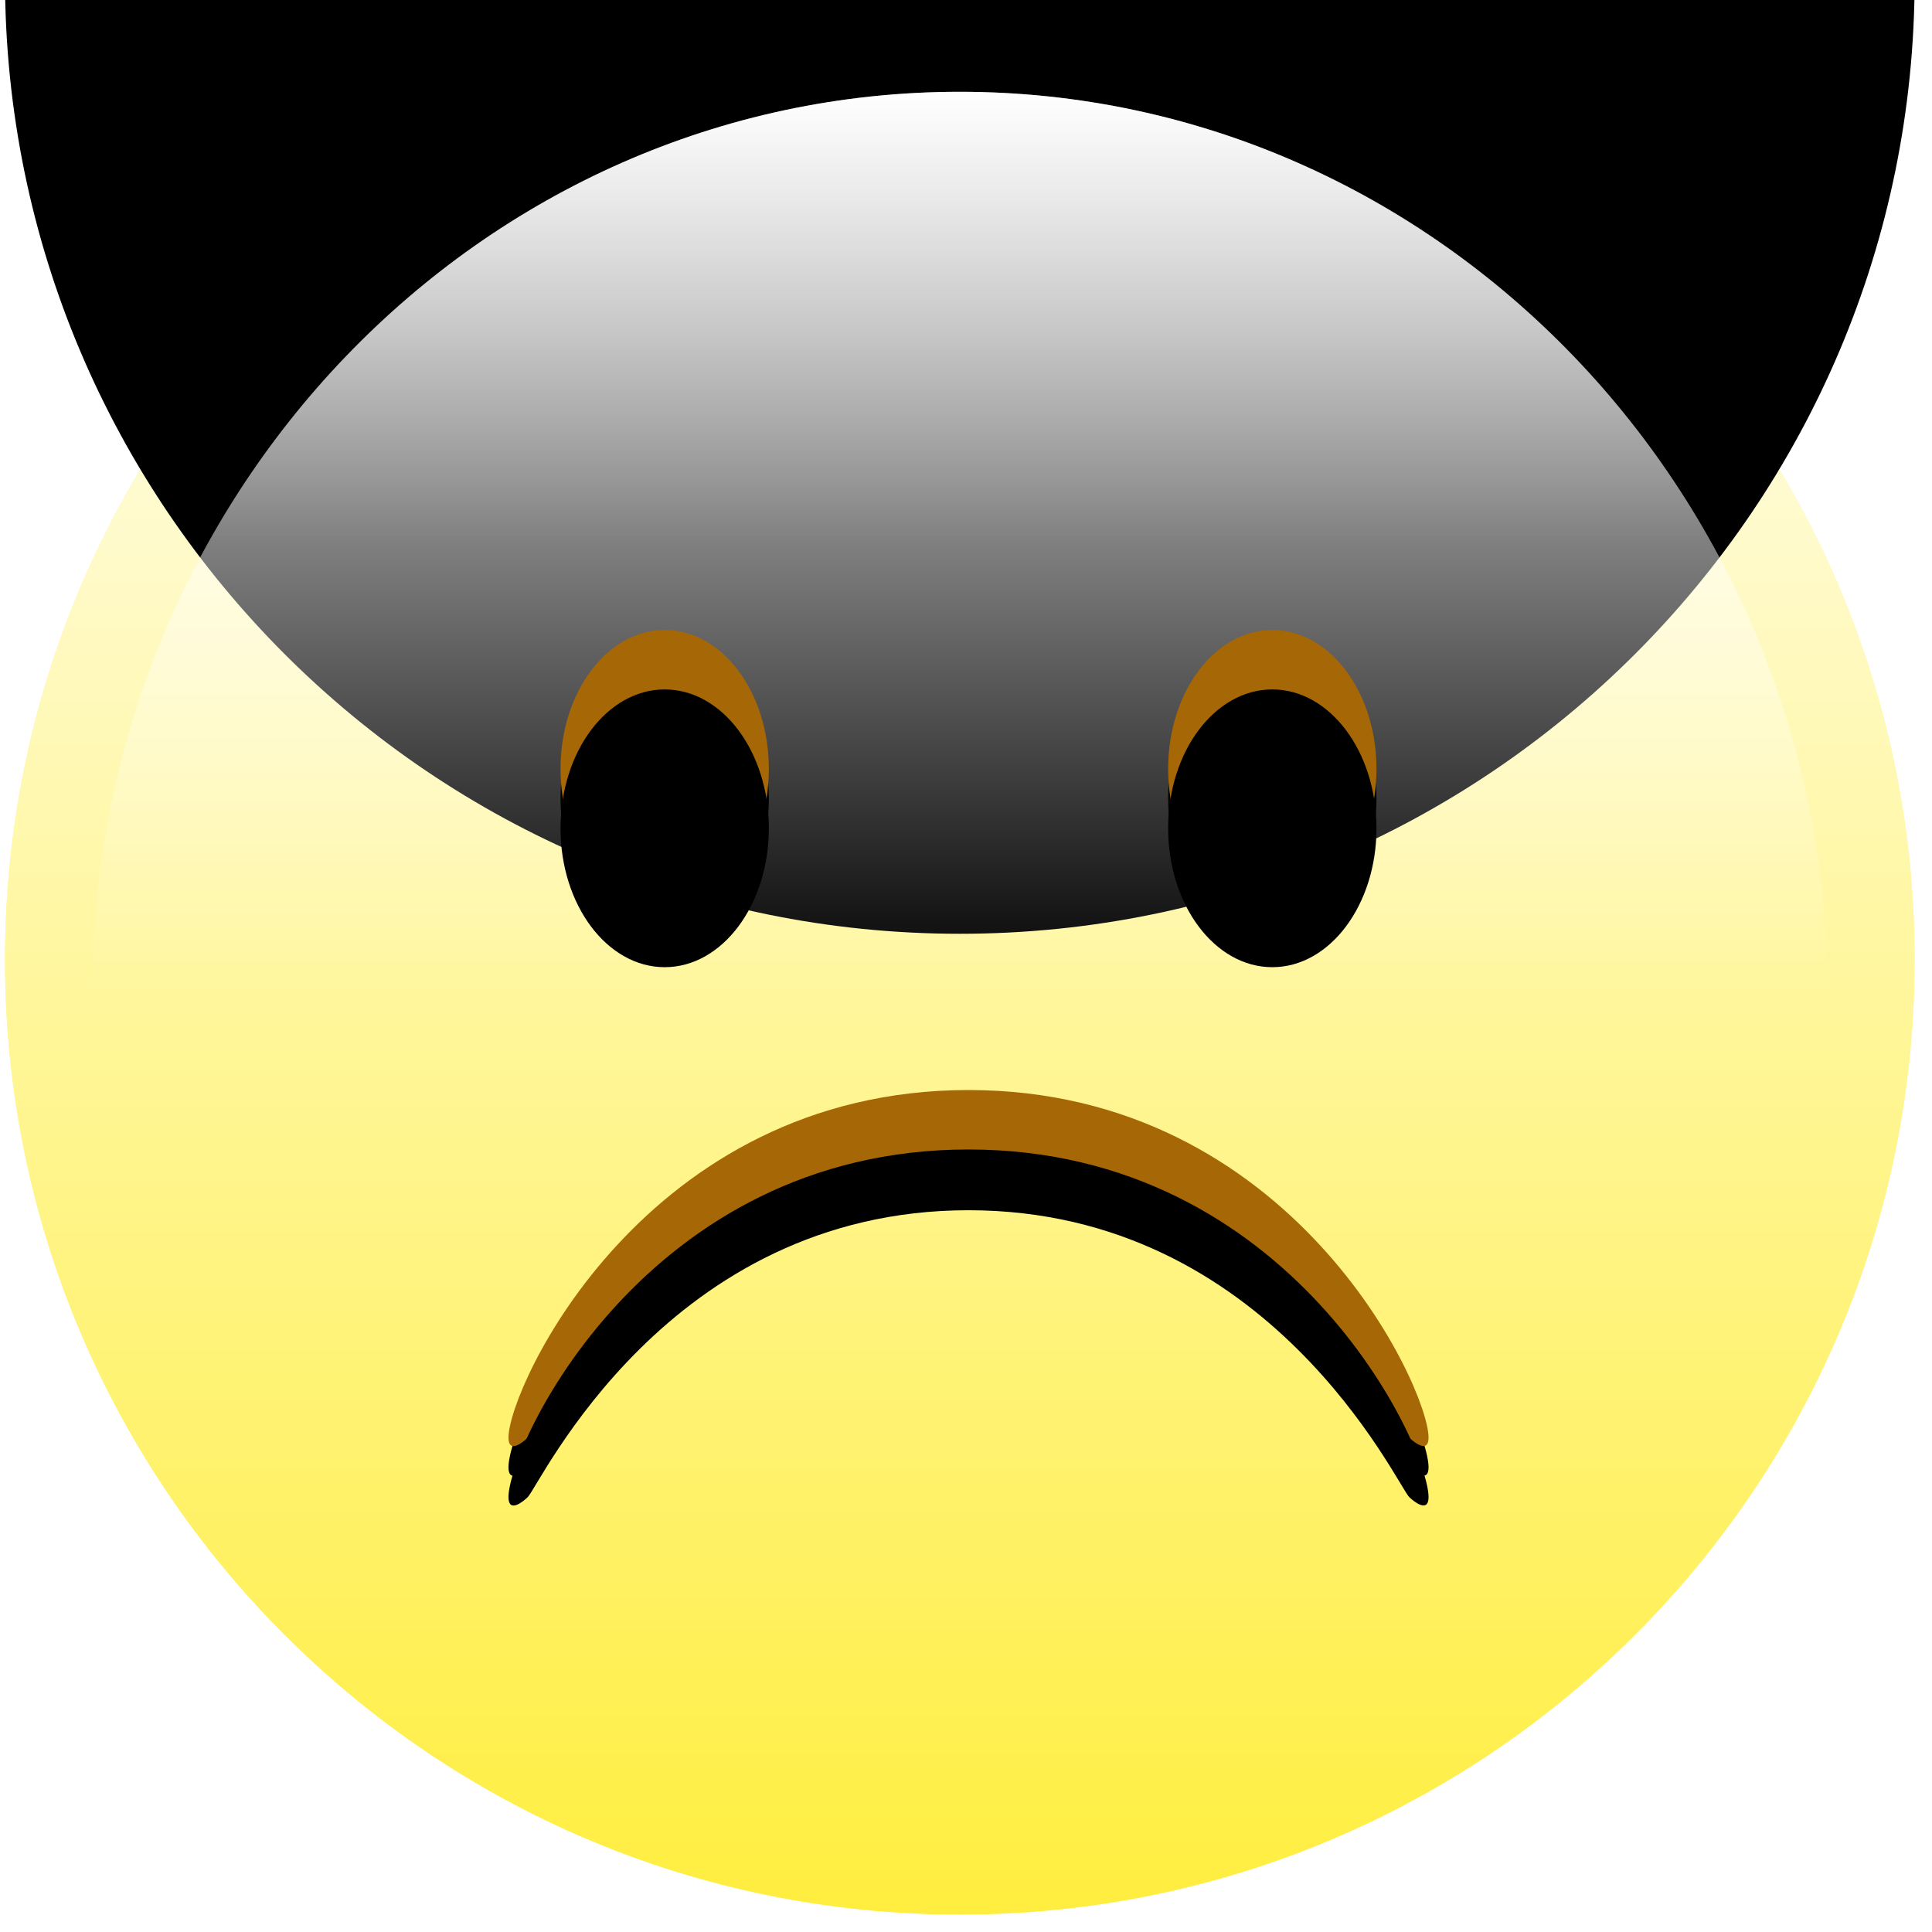 <svg xmlns="http://www.w3.org/2000/svg" xmlns:xlink="http://www.w3.org/1999/xlink" width="65" height="65" viewBox="0 0 65 65">
    <defs>
        <linearGradient id="b" x1="50%" x2="50%" y1="100%" y2="0%">
            <stop offset="0%" stop-color="#FFF" stop-opacity="0"/>
            <stop offset="100%" stop-color="#FFF"/>
        </linearGradient>
        <path id="a" d="M33.292 1.168c17.742 0 32.124 14.383 32.124 32.124 0 17.742-14.382 32.124-32.124 32.124-17.742 0-32.124-14.382-32.124-32.124 0-17.741 14.382-32.124 32.124-32.124z"/>
        <filter id="c" width="228.8%" height="228.8%" x="-64.4%" y="-64.4%" filterUnits="objectBoundingBox">
            <feGaussianBlur in="SourceAlpha" result="shadowBlurInner1" stdDeviation="30"/>
            <feOffset dy="-25" in="shadowBlurInner1" result="shadowOffsetInner1"/>
            <feComposite in="shadowOffsetInner1" in2="SourceAlpha" k2="-1" k3="1" operator="arithmetic" result="shadowInnerInner1"/>
            <feColorMatrix in="shadowInnerInner1" result="shadowMatrixInner1" values="0 0 0 0 1 0 0 0 0 0.604 0 0 0 0 0 0 0 0 1 0"/>
            <feGaussianBlur in="SourceAlpha" result="shadowBlurInner2" stdDeviation="7.5"/>
            <feOffset dy="-8" in="shadowBlurInner2" result="shadowOffsetInner2"/>
            <feComposite in="shadowOffsetInner2" in2="SourceAlpha" k2="-1" k3="1" operator="arithmetic" result="shadowInnerInner2"/>
            <feColorMatrix in="shadowInnerInner2" result="shadowMatrixInner2" values="0 0 0 0 0.651 0 0 0 0 0.404 0 0 0 0 0.027 0 0 0 0.5 0"/>
            <feOffset dy="-1" in="SourceAlpha" result="shadowOffsetInner3"/>
            <feComposite in="shadowOffsetInner3" in2="SourceAlpha" k2="-1" k3="1" operator="arithmetic" result="shadowInnerInner3"/>
            <feColorMatrix in="shadowInnerInner3" result="shadowMatrixInner3" values="0 0 0 0 0.71 0 0 0 0 0.365 0 0 0 0 0.02 0 0 0 1 0"/>
            <feGaussianBlur in="SourceAlpha" result="shadowBlurInner4" stdDeviation=".5"/>
            <feOffset dy="1" in="shadowBlurInner4" result="shadowOffsetInner4"/>
            <feComposite in="shadowOffsetInner4" in2="SourceAlpha" k2="-1" k3="1" operator="arithmetic" result="shadowInnerInner4"/>
            <feColorMatrix in="shadowInnerInner4" result="shadowMatrixInner4" values="0 0 0 0 0 0 0 0 0 0 0 0 0 0 0 0 0 0 1 0"/>
            <feMerge>
                <feMergeNode in="shadowMatrixInner1"/>
                <feMergeNode in="shadowMatrixInner2"/>
                <feMergeNode in="shadowMatrixInner3"/>
                <feMergeNode in="shadowMatrixInner4"/>
            </feMerge>
        </filter>
        <linearGradient id="d" x1="50%" x2="50%" y1="25.073%" y2="-43.597%">
            <stop offset="0%" stop-color="#FFF" stop-opacity="0"/>
            <stop offset="100%" stop-color="#FFF"/>
        </linearGradient>
        <linearGradient id="f" x1="50%" x2="50%" y1="0%" y2="50%">
            <stop offset="0%" stop-color="#FFF"/>
            <stop offset="100%" stop-color="#FFF" stop-opacity="0"/>
        </linearGradient>
        <path id="e" d="M33.292 4.088c16.129 0 29.204 13.598 29.204 30.372S49.42 64.832 33.292 64.832 4.088 51.234 4.088 34.46 17.163 4.088 33.292 4.088z"/>
        <path id="h" d="M48.411 49.367c-.41-.411-4.684-9.65-14.827-9.65s-14.417 9.239-14.827 9.65c-.165.164-.65.55-.65 0 0-1.677 4.584-11.694 15.477-11.694S49.062 47.69 49.062 49.367c0 .55-.497.153-.65 0z"/>
        <filter id="g" width="112.5%" height="128.5%" x="-6.2%" y="-7.1%" filterUnits="objectBoundingBox">
            <feOffset dy="1" in="SourceAlpha" result="shadowOffsetOuter1"/>
            <feGaussianBlur in="shadowOffsetOuter1" result="shadowBlurOuter1" stdDeviation=".5"/>
            <feColorMatrix in="shadowBlurOuter1" values="0 0 0 0 1 0 0 0 0 1 0 0 0 0 1 0 0 0 1 0"/>
        </filter>
        <filter id="i" width="128.3%" height="164.9%" x="-14.2%" y="-25.3%" filterUnits="objectBoundingBox">
            <feMorphology in="SourceAlpha" radius=".5" result="shadowSpreadInner1"/>
            <feGaussianBlur in="shadowSpreadInner1" result="shadowBlurInner1" stdDeviation="2.3"/>
            <feOffset dy="2" in="shadowBlurInner1" result="shadowOffsetInner1"/>
            <feComposite in="shadowOffsetInner1" in2="SourceAlpha" k2="-1" k3="1" operator="arithmetic" result="shadowInnerInner1"/>
            <feColorMatrix in="shadowInnerInner1" result="shadowMatrixInner1" values="0 0 0 0 0 0 0 0 0 0 0 0 0 0 0 0 0 0 1 0"/>
            <feGaussianBlur in="SourceAlpha" result="shadowBlurInner2" stdDeviation="1.5"/>
            <feOffset in="shadowBlurInner2" result="shadowOffsetInner2"/>
            <feComposite in="shadowOffsetInner2" in2="SourceAlpha" k2="-1" k3="1" operator="arithmetic" result="shadowInnerInner2"/>
            <feColorMatrix in="shadowInnerInner2" result="shadowMatrixInner2" values="0 0 0 0 0 0 0 0 0 0 0 0 0 0 0 0 0 0 0.75 0"/>
            <feMerge>
                <feMergeNode in="shadowMatrixInner1"/>
                <feMergeNode in="shadowMatrixInner2"/>
            </feMerge>
        </filter>
        <path id="k" d="M43.805 22.195c1.936 0 3.505 2.092 3.505 4.672 0 2.58-1.57 4.673-3.505 4.673-1.935 0-3.504-2.092-3.504-4.673 0-2.58 1.569-4.672 3.504-4.672z"/>
        <filter id="j" width="148.9%" height="136%" x="-24.5%" y="-9%" filterUnits="objectBoundingBox">
            <feOffset dy="1" in="SourceAlpha" result="shadowOffsetOuter1"/>
            <feGaussianBlur in="shadowOffsetOuter1" result="shadowBlurOuter1" stdDeviation=".5"/>
            <feColorMatrix in="shadowBlurOuter1" values="0 0 0 0 1 0 0 0 0 1 0 0 0 0 1 0 0 0 1 0"/>
        </filter>
        <filter id="l" width="211.3%" height="182%" x="-55.6%" y="-32%" filterUnits="objectBoundingBox">
            <feMorphology in="SourceAlpha" radius=".5" result="shadowSpreadInner1"/>
            <feGaussianBlur in="shadowSpreadInner1" result="shadowBlurInner1" stdDeviation="2.3"/>
            <feOffset dy="2" in="shadowBlurInner1" result="shadowOffsetInner1"/>
            <feComposite in="shadowOffsetInner1" in2="SourceAlpha" k2="-1" k3="1" operator="arithmetic" result="shadowInnerInner1"/>
            <feColorMatrix in="shadowInnerInner1" result="shadowMatrixInner1" values="0 0 0 0 0 0 0 0 0 0 0 0 0 0 0 0 0 0 1 0"/>
            <feGaussianBlur in="SourceAlpha" result="shadowBlurInner2" stdDeviation="1.5"/>
            <feOffset in="shadowBlurInner2" result="shadowOffsetInner2"/>
            <feComposite in="shadowOffsetInner2" in2="SourceAlpha" k2="-1" k3="1" operator="arithmetic" result="shadowInnerInner2"/>
            <feColorMatrix in="shadowInnerInner2" result="shadowMatrixInner2" values="0 0 0 0 0 0 0 0 0 0 0 0 0 0 0 0 0 0 0.75 0"/>
            <feMerge>
                <feMergeNode in="shadowMatrixInner1"/>
                <feMergeNode in="shadowMatrixInner2"/>
            </feMerge>
        </filter>
        <path id="n" d="M23.363 22.195c1.935 0 3.504 2.092 3.504 4.672 0 2.58-1.569 4.673-3.504 4.673-1.936 0-3.505-2.092-3.505-4.673 0-2.58 1.57-4.672 3.505-4.672z"/>
        <filter id="m" width="142.8%" height="136%" x="-21.4%" y="-9%" filterUnits="objectBoundingBox">
            <feOffset dy="1" in="SourceAlpha" result="shadowOffsetOuter1"/>
            <feGaussianBlur in="shadowOffsetOuter1" result="shadowBlurOuter1" stdDeviation=".5"/>
            <feColorMatrix in="shadowBlurOuter1" values="0 0 0 0 1 0 0 0 0 1 0 0 0 0 1 0 0 0 1 0"/>
        </filter>
        <filter id="o" width="197.4%" height="182%" x="-48.7%" y="-32%" filterUnits="objectBoundingBox">
            <feMorphology in="SourceAlpha" radius=".5" result="shadowSpreadInner1"/>
            <feGaussianBlur in="shadowSpreadInner1" result="shadowBlurInner1" stdDeviation="2.3"/>
            <feOffset dy="2" in="shadowBlurInner1" result="shadowOffsetInner1"/>
            <feComposite in="shadowOffsetInner1" in2="SourceAlpha" k2="-1" k3="1" operator="arithmetic" result="shadowInnerInner1"/>
            <feColorMatrix in="shadowInnerInner1" result="shadowMatrixInner1" values="0 0 0 0 0 0 0 0 0 0 0 0 0 0 0 0 0 0 1 0"/>
            <feGaussianBlur in="SourceAlpha" result="shadowBlurInner2" stdDeviation="1.5"/>
            <feOffset in="shadowBlurInner2" result="shadowOffsetInner2"/>
            <feComposite in="shadowOffsetInner2" in2="SourceAlpha" k2="-1" k3="1" operator="arithmetic" result="shadowInnerInner2"/>
            <feColorMatrix in="shadowInnerInner2" result="shadowMatrixInner2" values="0 0 0 0 0 0 0 0 0 0 0 0 0 0 0 0 0 0 0.75 0"/>
            <feMerge>
                <feMergeNode in="shadowMatrixInner1"/>
                <feMergeNode in="shadowMatrixInner2"/>
            </feMerge>
        </filter>
    </defs>
    <g fill="none" fill-rule="evenodd">
        <g transform="translate(-1 -1)">
            <use fill="#FFEE40" xlink:href="#a"/>
            <use fill="url(#b)" style="mix-blend-mode:overlay" xlink:href="#a"/>
            <use fill="#000" filter="url(#c)" xlink:href="#a"/>
        </g>
        <g transform="translate(-1 -1)">
            <use fill="url(#d)" xlink:href="#e"/>
            <use fill="url(#f)" style="mix-blend-mode:overlay" xlink:href="#e"/>
        </g>
        <g transform="translate(-1 -1)">
            <use fill="#000" filter="url(#g)" xlink:href="#h"/>
            <use fill="#A66707" xlink:href="#h"/>
            <use fill="#000" filter="url(#i)" xlink:href="#h"/>
        </g>
        <g transform="translate(-1 -1)">
            <use fill="#000" filter="url(#j)" xlink:href="#k"/>
            <use fill="#A66707" xlink:href="#k"/>
            <use fill="#000" filter="url(#l)" xlink:href="#k"/>
        </g>
        <g transform="translate(-1 -1)">
            <use fill="#000" filter="url(#m)" xlink:href="#n"/>
            <use fill="#A66707" xlink:href="#n"/>
            <use fill="#000" filter="url(#o)" xlink:href="#n"/>
        </g>
    </g>
</svg>
